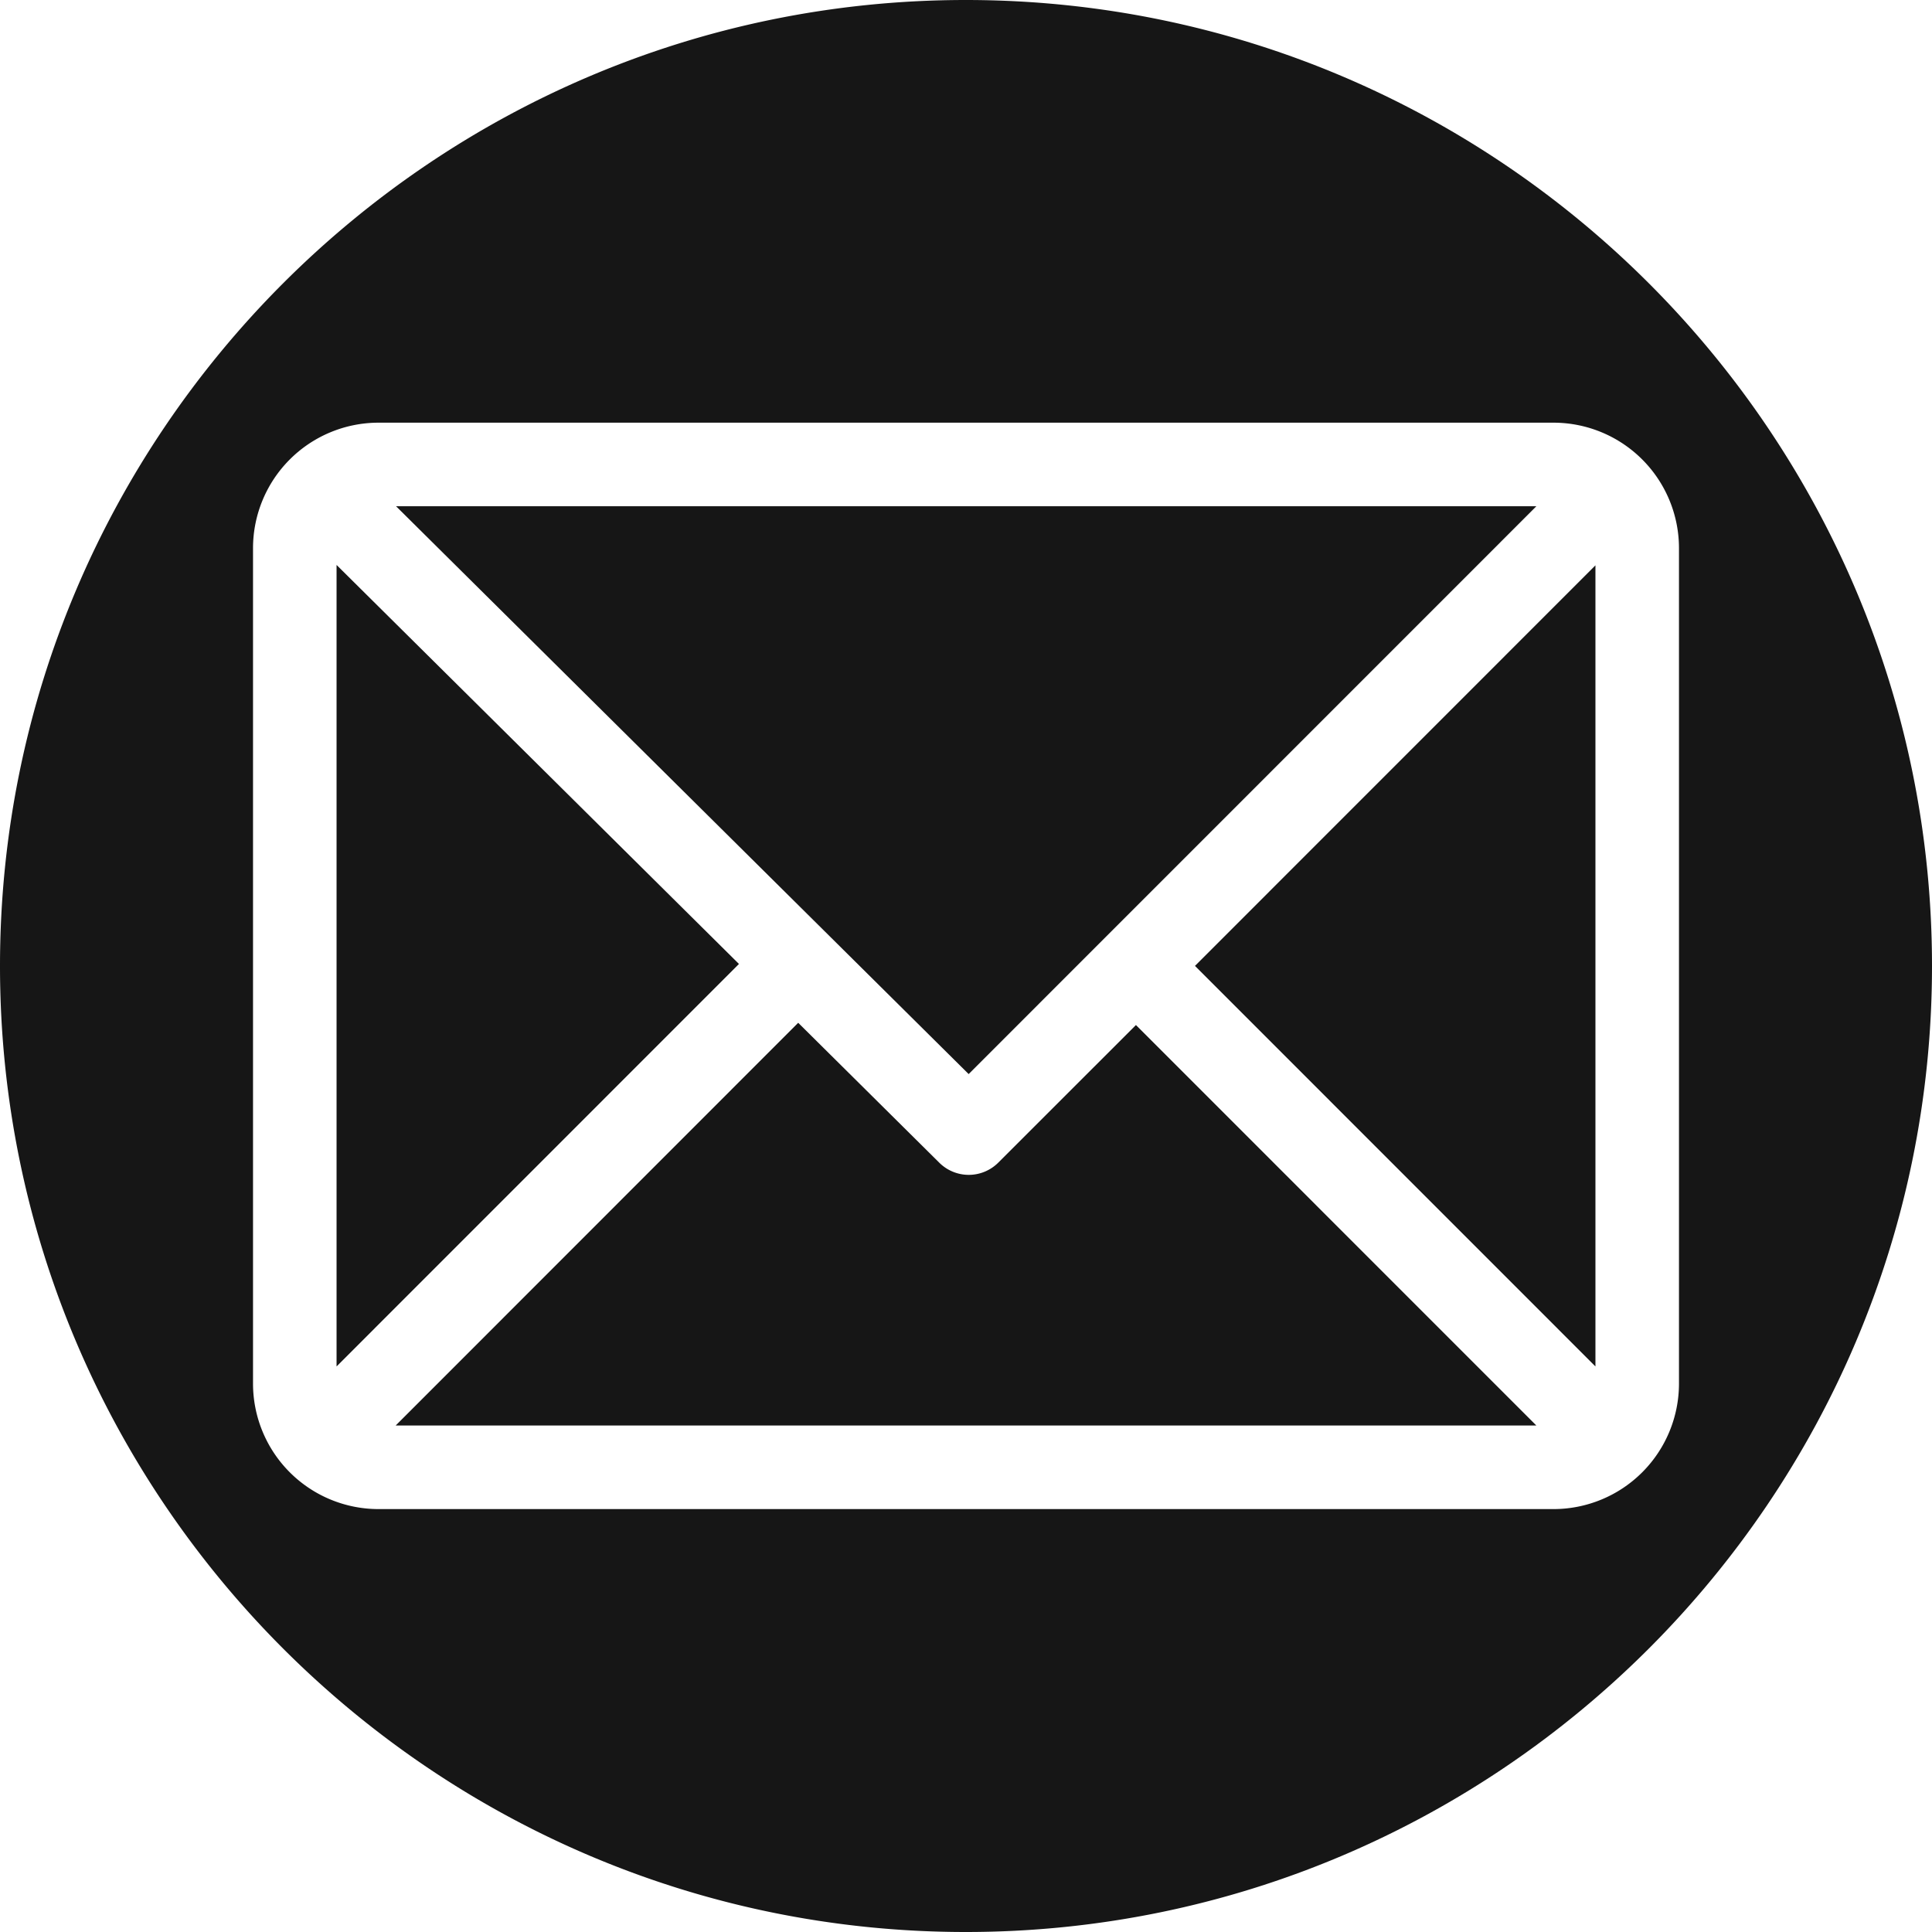 <svg id="Camada_1" data-name="Camada 1" xmlns="http://www.w3.org/2000/svg" viewBox="0 0 1080 1080"><defs><style>.cls-1{fill:#161616;}</style></defs><title>image</title><polygon class="cls-1" points="188.14 315.81 188.14 763.85 413.08 538.86 188.14 315.81"/><path class="cls-1" d="M558.07,649.89a23.35,23.35,0,0,1-33,.07l-78.87-78.21L221.17,796.88H858.83L635,573Z"/><polygon class="cls-1" points="858.83 283 221.4 283 541.49 600.41 858.83 283"/><polygon class="cls-1" points="891.86 763.85 891.86 316.03 668 539.94 891.86 763.85"/><path class="cls-1" d="M539.89,0C242.26,0,0,242.09,0,540c0,297.69,242.26,540,539.89,540C837.74,1080,1080,837.69,1080,540,1080,242.09,837.74,0,539.89,0ZM868.5,843.59h-657a70.18,70.18,0,0,1-70.06-70.07V306.36a70.19,70.19,0,0,1,70.06-70.08h657a70.18,70.18,0,0,1,70.06,70.08V773.52A70.18,70.18,0,0,1,868.5,843.59Z"/></svg>